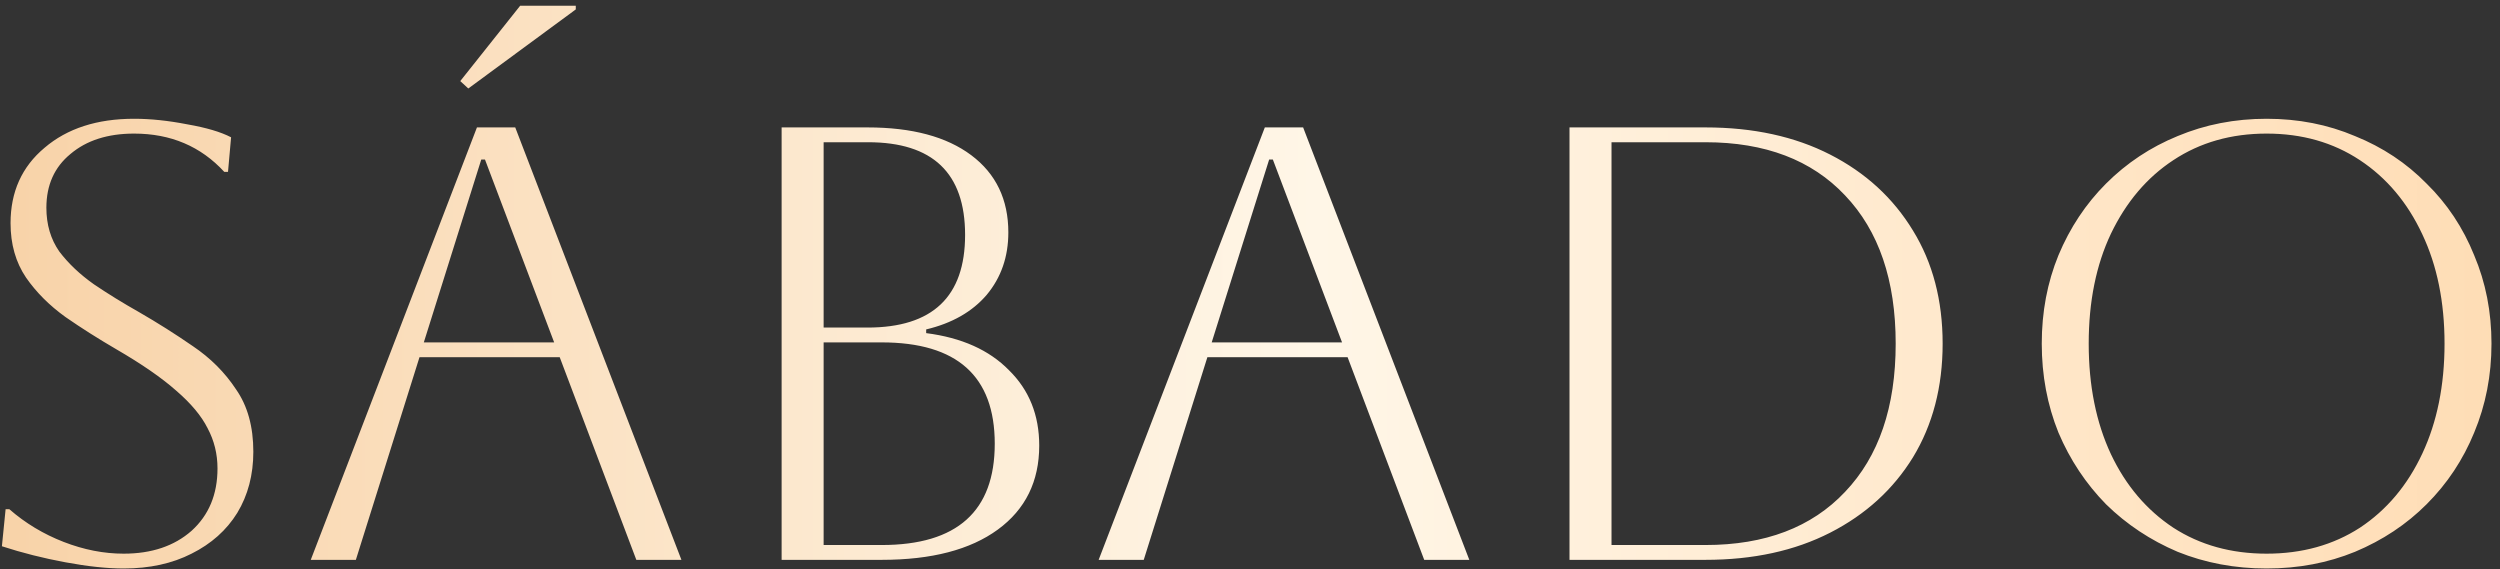 <svg width="259" height="59" viewBox="0 0 259 59" fill="none" xmlns="http://www.w3.org/2000/svg">
<rect x="0" y="0" width="259" height="59" fill="#333333" stroke="none"/>
<path d="M0.197 56.592L0.581 52.752H0.965C2.629 54.203 4.507 55.333 6.597 56.144C8.688 56.955 10.757 57.36 12.805 57.36C15.707 57.36 18.053 56.571 19.845 54.992C21.637 53.371 22.533 51.216 22.533 48.528C22.533 47.035 22.192 45.648 21.509 44.368C20.869 43.088 19.781 41.787 18.245 40.464C16.752 39.141 14.683 37.712 12.037 36.176C10.203 35.109 8.453 34 6.789 32.848C5.125 31.653 3.76 30.288 2.693 28.752C1.627 27.173 1.093 25.296 1.093 23.12C1.093 19.877 2.267 17.275 4.613 15.312C6.96 13.307 10.053 12.304 13.893 12.304C15.6 12.304 17.435 12.496 19.397 12.88C21.36 13.221 22.875 13.669 23.941 14.224L23.621 17.808H23.237C20.805 15.163 17.691 13.84 13.893 13.84C11.163 13.84 8.965 14.544 7.301 15.952C5.637 17.317 4.805 19.173 4.805 21.52C4.805 23.269 5.253 24.784 6.149 26.064C7.088 27.301 8.283 28.432 9.733 29.456C11.184 30.437 12.741 31.397 14.405 32.336C16.325 33.445 18.181 34.619 19.973 35.856C21.808 37.093 23.301 38.587 24.453 40.336C25.648 42.043 26.245 44.197 26.245 46.8C26.245 49.189 25.691 51.301 24.581 53.136C23.472 54.928 21.893 56.336 19.845 57.36C17.84 58.384 15.493 58.896 12.805 58.896C11.099 58.896 9.093 58.683 6.789 58.256C4.485 57.829 2.288 57.275 0.197 56.592ZM32.195 58L49.411 13.2H53.379L70.595 58H65.923L57.987 37.008H43.459L36.867 58H32.195ZM49.859 16.528L43.907 35.472H57.411L50.243 16.528H49.859ZM47.683 8.4L53.891 0.592H59.651V0.976L48.515 9.168L47.683 8.4ZM80.976 58V13.2H89.872C94.48 13.2 98.064 14.16 100.624 16.08C103.184 18 104.464 20.667 104.464 24.08C104.464 26.597 103.718 28.752 102.224 30.544C100.731 32.293 98.64 33.488 95.952 34.128V34.512C99.622 34.981 102.48 36.261 104.528 38.352C106.619 40.4 107.664 43.003 107.664 46.16C107.664 49.872 106.235 52.773 103.376 54.864C100.518 56.955 96.507 58 91.344 58H80.976ZM89.936 14.736H85.328V33.936H89.872C96.614 33.936 99.984 30.736 99.984 24.336C99.984 17.936 96.635 14.736 89.936 14.736ZM91.344 35.472H85.328V56.464H91.344C99.152 56.464 103.056 52.965 103.056 45.968C103.056 38.971 99.152 35.472 91.344 35.472ZM113.82 58L131.036 13.2H135.004L152.22 58H147.548L139.612 37.008H125.084L118.492 58H113.82ZM131.484 16.528L125.532 35.472H139.036L131.868 16.528H131.484ZM162.601 58V13.2H176.681C181.631 13.2 185.94 14.139 189.609 16.016C193.279 17.893 196.137 20.517 198.185 23.888C200.233 27.216 201.257 31.12 201.257 35.6C201.257 40.08 200.233 44.005 198.185 47.376C196.137 50.704 193.279 53.307 189.609 55.184C185.94 57.061 181.631 58 176.681 58H162.601ZM176.681 14.736H166.953V56.464H176.681C182.868 56.464 187.689 54.629 191.145 50.96C194.644 47.291 196.393 42.171 196.393 35.6C196.393 29.029 194.644 23.909 191.145 20.24C187.689 16.571 182.868 14.736 176.681 14.736ZM211.526 35.6C211.526 32.315 212.102 29.264 213.254 26.448C214.449 23.589 216.092 21.115 218.182 19.024C220.316 16.891 222.79 15.248 225.606 14.096C228.465 12.901 231.537 12.304 234.822 12.304C238.108 12.304 241.158 12.901 243.974 14.096C246.833 15.248 249.308 16.891 251.398 19.024C253.532 21.115 255.174 23.589 256.326 26.448C257.521 29.264 258.118 32.315 258.118 35.6C258.118 38.885 257.521 41.957 256.326 44.816C255.174 47.632 253.532 50.107 251.398 52.24C249.308 54.331 246.833 55.973 243.974 57.168C241.158 58.32 238.108 58.896 234.822 58.896C231.537 58.896 228.465 58.32 225.606 57.168C222.79 55.973 220.316 54.331 218.182 52.24C216.092 50.107 214.449 47.632 213.254 44.816C212.102 41.957 211.526 38.885 211.526 35.6ZM216.39 35.6C216.39 39.952 217.158 43.771 218.694 47.056C220.23 50.299 222.385 52.837 225.158 54.672C227.932 56.464 231.153 57.36 234.822 57.36C238.492 57.36 241.713 56.464 244.486 54.672C247.26 52.837 249.414 50.277 250.95 46.992C252.486 43.707 253.254 39.909 253.254 35.6C253.254 31.291 252.486 27.515 250.95 24.272C249.414 20.987 247.26 18.427 244.486 16.592C241.713 14.757 238.492 13.84 234.822 13.84C231.153 13.84 227.932 14.757 225.158 16.592C222.428 18.384 220.273 20.923 218.694 24.208C217.158 27.451 216.39 31.248 216.39 35.6Z" fill="url(#paint0_linear_50_116)"/>
<defs>
<linearGradient id="paint0_linear_50_116" x1="-215" y1="36" x2="474" y2="36" gradientUnits="userSpaceOnUse">
<stop offset="0.139" stop-color="#FEC78A"/>
<stop offset="0.308" stop-color="#F8D2A7"/>
<stop offset="0.51" stop-color="#FFF6E7"/>
<stop offset="0.841" stop-color="#FEC78A"/>
</linearGradient>
</defs>
</svg>
